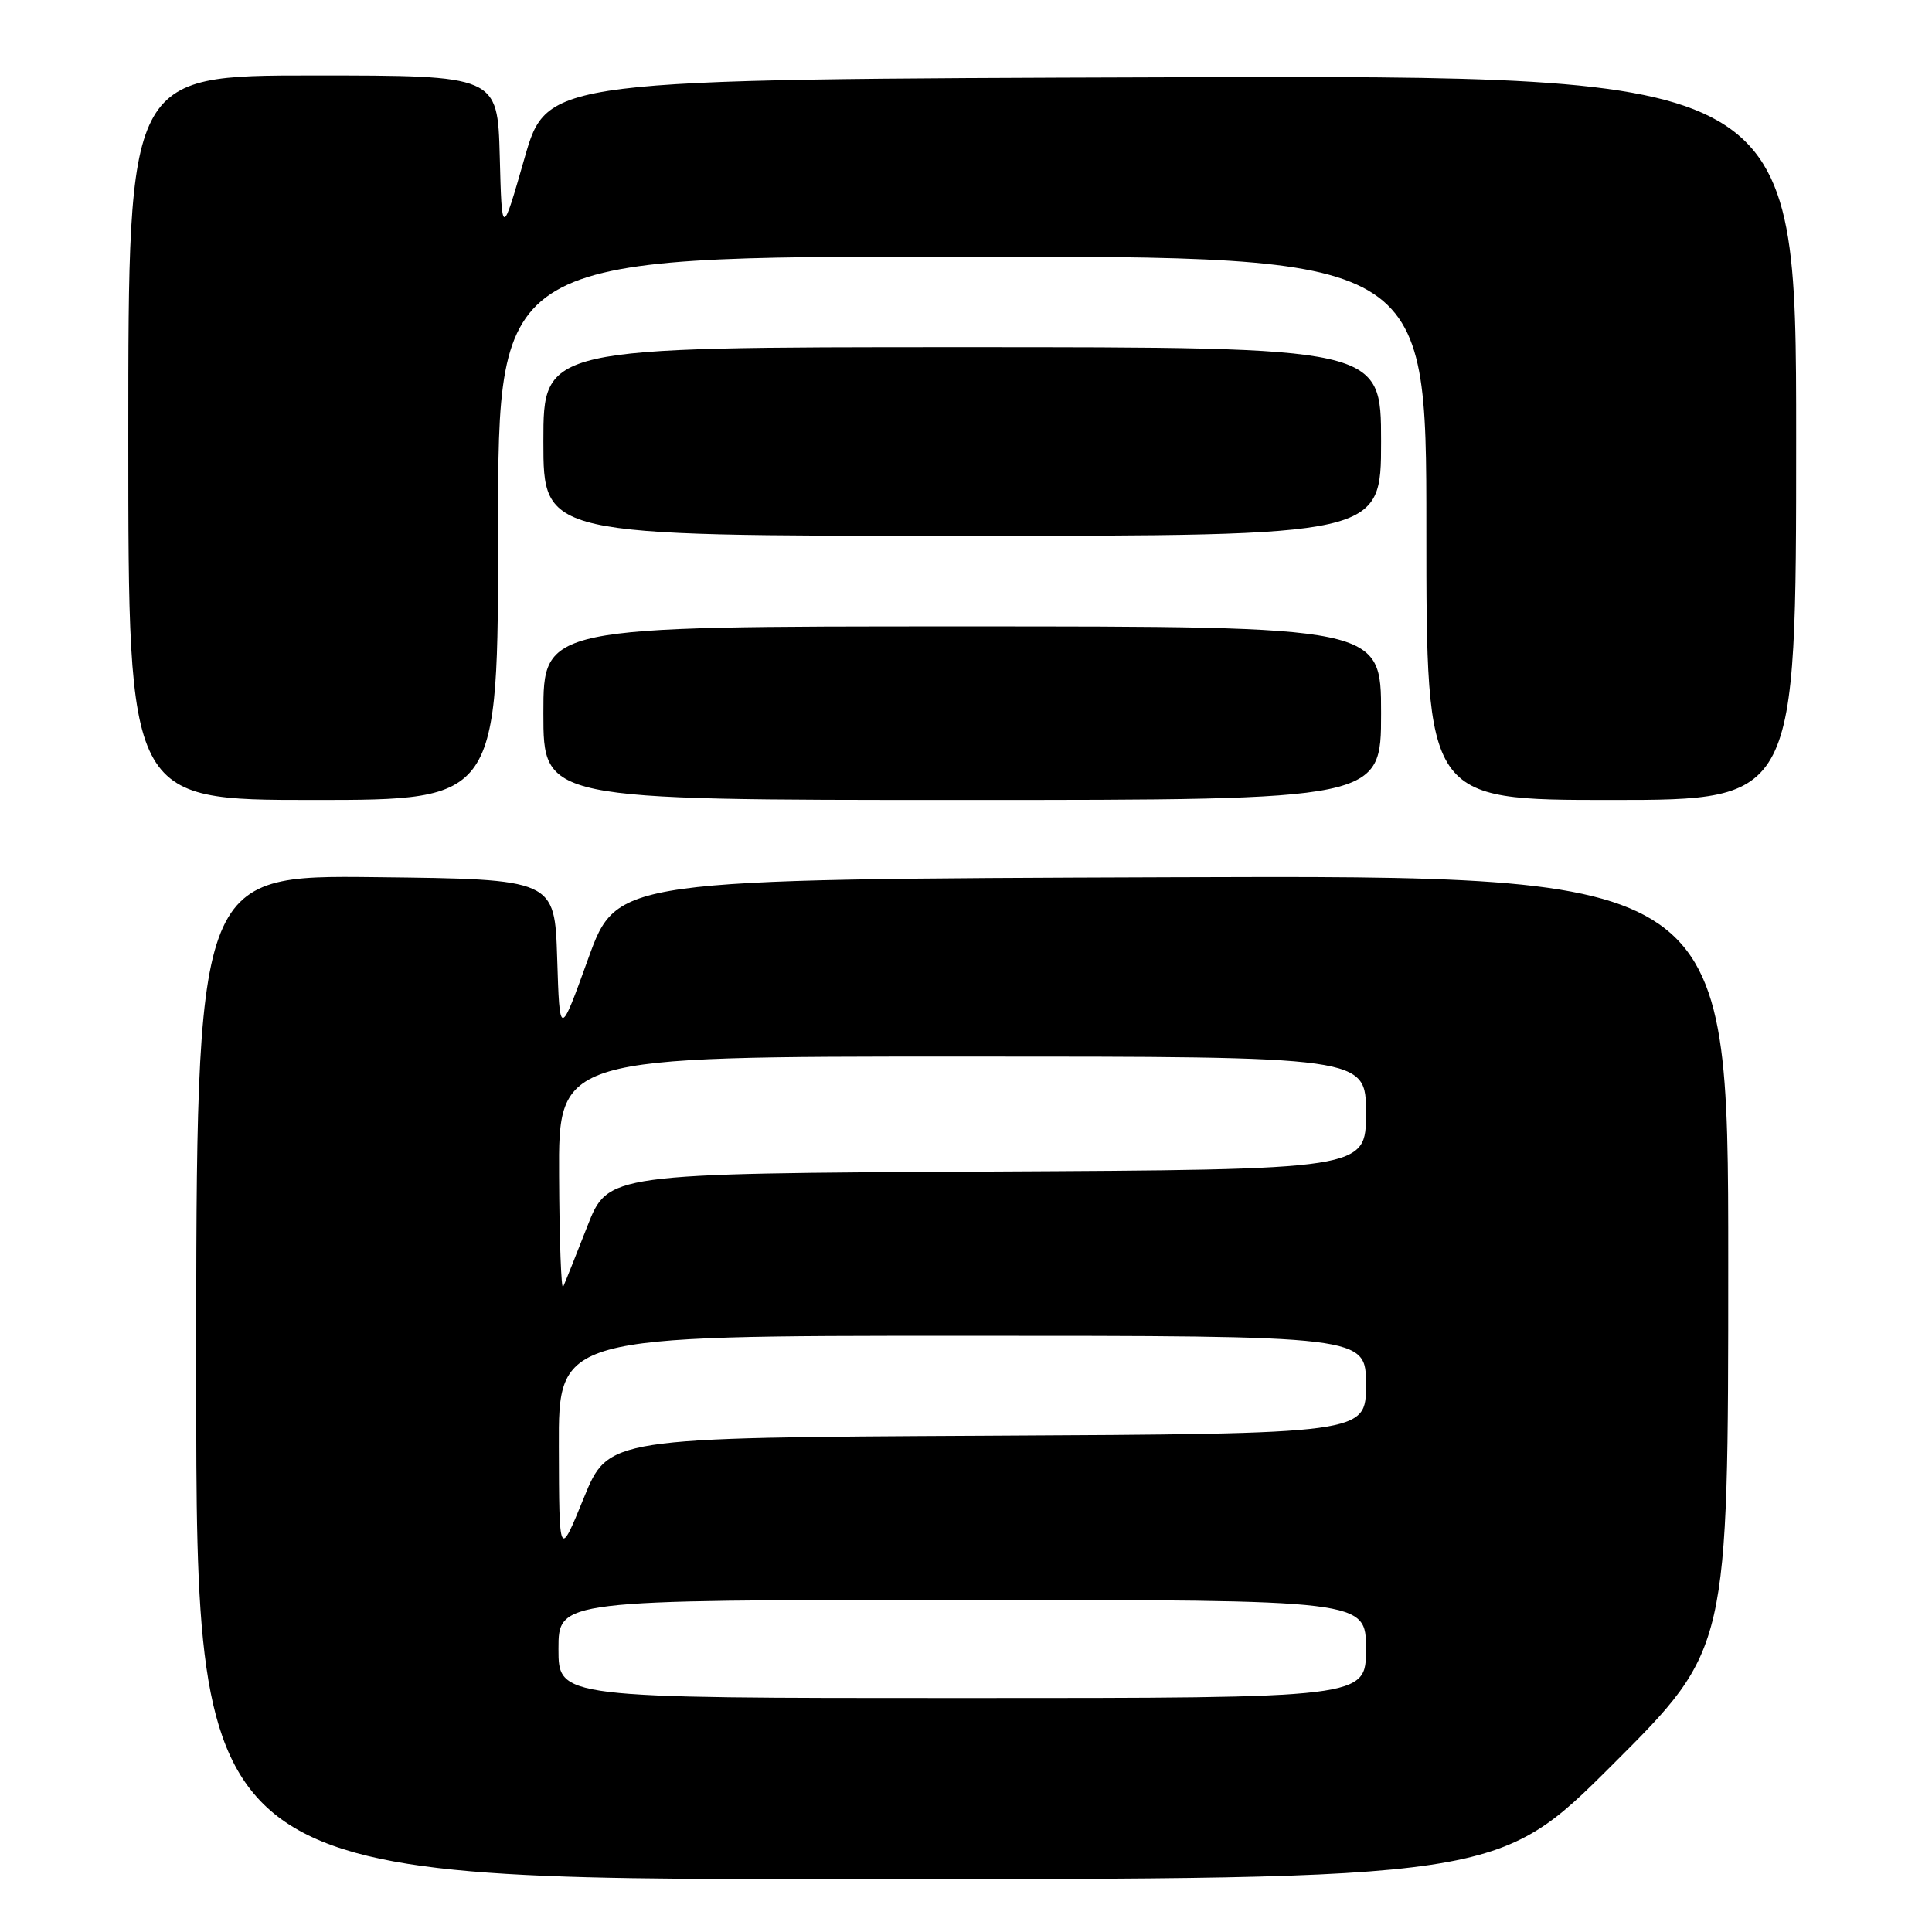 <?xml version="1.0" encoding="UTF-8" standalone="no"?>
<!DOCTYPE svg PUBLIC "-//W3C//DTD SVG 1.1//EN" "http://www.w3.org/Graphics/SVG/1.1/DTD/svg11.dtd" >
<svg xmlns="http://www.w3.org/2000/svg" xmlns:xlink="http://www.w3.org/1999/xlink" version="1.1" viewBox="0 0 256 256">
 <g >
 <path fill="currentColor"
d=" M 213.74 233.76 C 229.00 218.52 229.00 218.52 229.00 167.26 C 229.00 115.99 229.00 115.99 155.37 116.24 C 81.75 116.50 81.75 116.50 77.95 127.00 C 74.16 137.50 74.16 137.50 73.83 127.00 C 73.50 116.50 73.50 116.50 49.75 116.23 C 26.00 115.96 26.00 115.96 26.00 182.48 C 26.00 249.00 26.00 249.00 112.24 249.00 C 198.48 249.00 198.48 249.00 213.74 233.76 Z  M 66.00 70.00 C 66.00 34.00 66.00 34.00 127.50 34.00 C 189.00 34.00 189.00 34.00 189.00 70.00 C 189.00 106.00 189.00 106.00 213.50 106.00 C 238.00 106.00 238.00 106.00 238.00 57.99 C 238.00 9.99 238.00 9.99 155.25 10.24 C 72.50 10.50 72.50 10.50 69.50 20.96 C 66.50 31.42 66.50 31.42 66.22 20.71 C 65.93 10.00 65.93 10.00 41.47 10.00 C 17.00 10.00 17.00 10.00 17.00 58.00 C 17.00 106.00 17.00 106.00 41.50 106.00 C 66.00 106.00 66.00 106.00 66.00 70.00 Z  M 183.00 94.50 C 183.00 83.00 183.00 83.00 127.50 83.00 C 72.00 83.00 72.00 83.00 72.00 94.50 C 72.00 106.00 72.00 106.00 127.50 106.00 C 183.00 106.00 183.00 106.00 183.00 94.50 Z  M 183.00 58.50 C 183.00 46.00 183.00 46.00 127.50 46.00 C 72.00 46.00 72.00 46.00 72.00 58.50 C 72.00 71.00 72.00 71.00 127.50 71.00 C 183.00 71.00 183.00 71.00 183.00 58.50 Z  M 74.00 218.50 C 74.00 212.00 74.00 212.00 127.50 212.00 C 181.00 212.00 181.00 212.00 181.00 218.50 C 181.00 225.00 181.00 225.00 127.50 225.00 C 74.00 225.00 74.00 225.00 74.00 218.50 Z  M 74.05 191.75 C 74.00 177.00 74.00 177.00 127.50 177.00 C 181.00 177.00 181.00 177.00 181.00 183.49 C 181.00 189.98 181.00 189.98 130.81 190.24 C 80.61 190.50 80.61 190.50 77.35 198.50 C 74.09 206.50 74.09 206.50 74.05 191.75 Z  M 74.08 155.75 C 74.00 140.00 74.00 140.00 127.50 140.00 C 181.00 140.00 181.00 140.00 181.00 147.49 C 181.00 154.98 181.00 154.98 130.78 155.24 C 80.55 155.50 80.55 155.50 77.82 162.50 C 76.31 166.35 74.88 169.95 74.62 170.50 C 74.37 171.05 74.12 164.41 74.08 155.75 Z "/>
</g>
</svg>